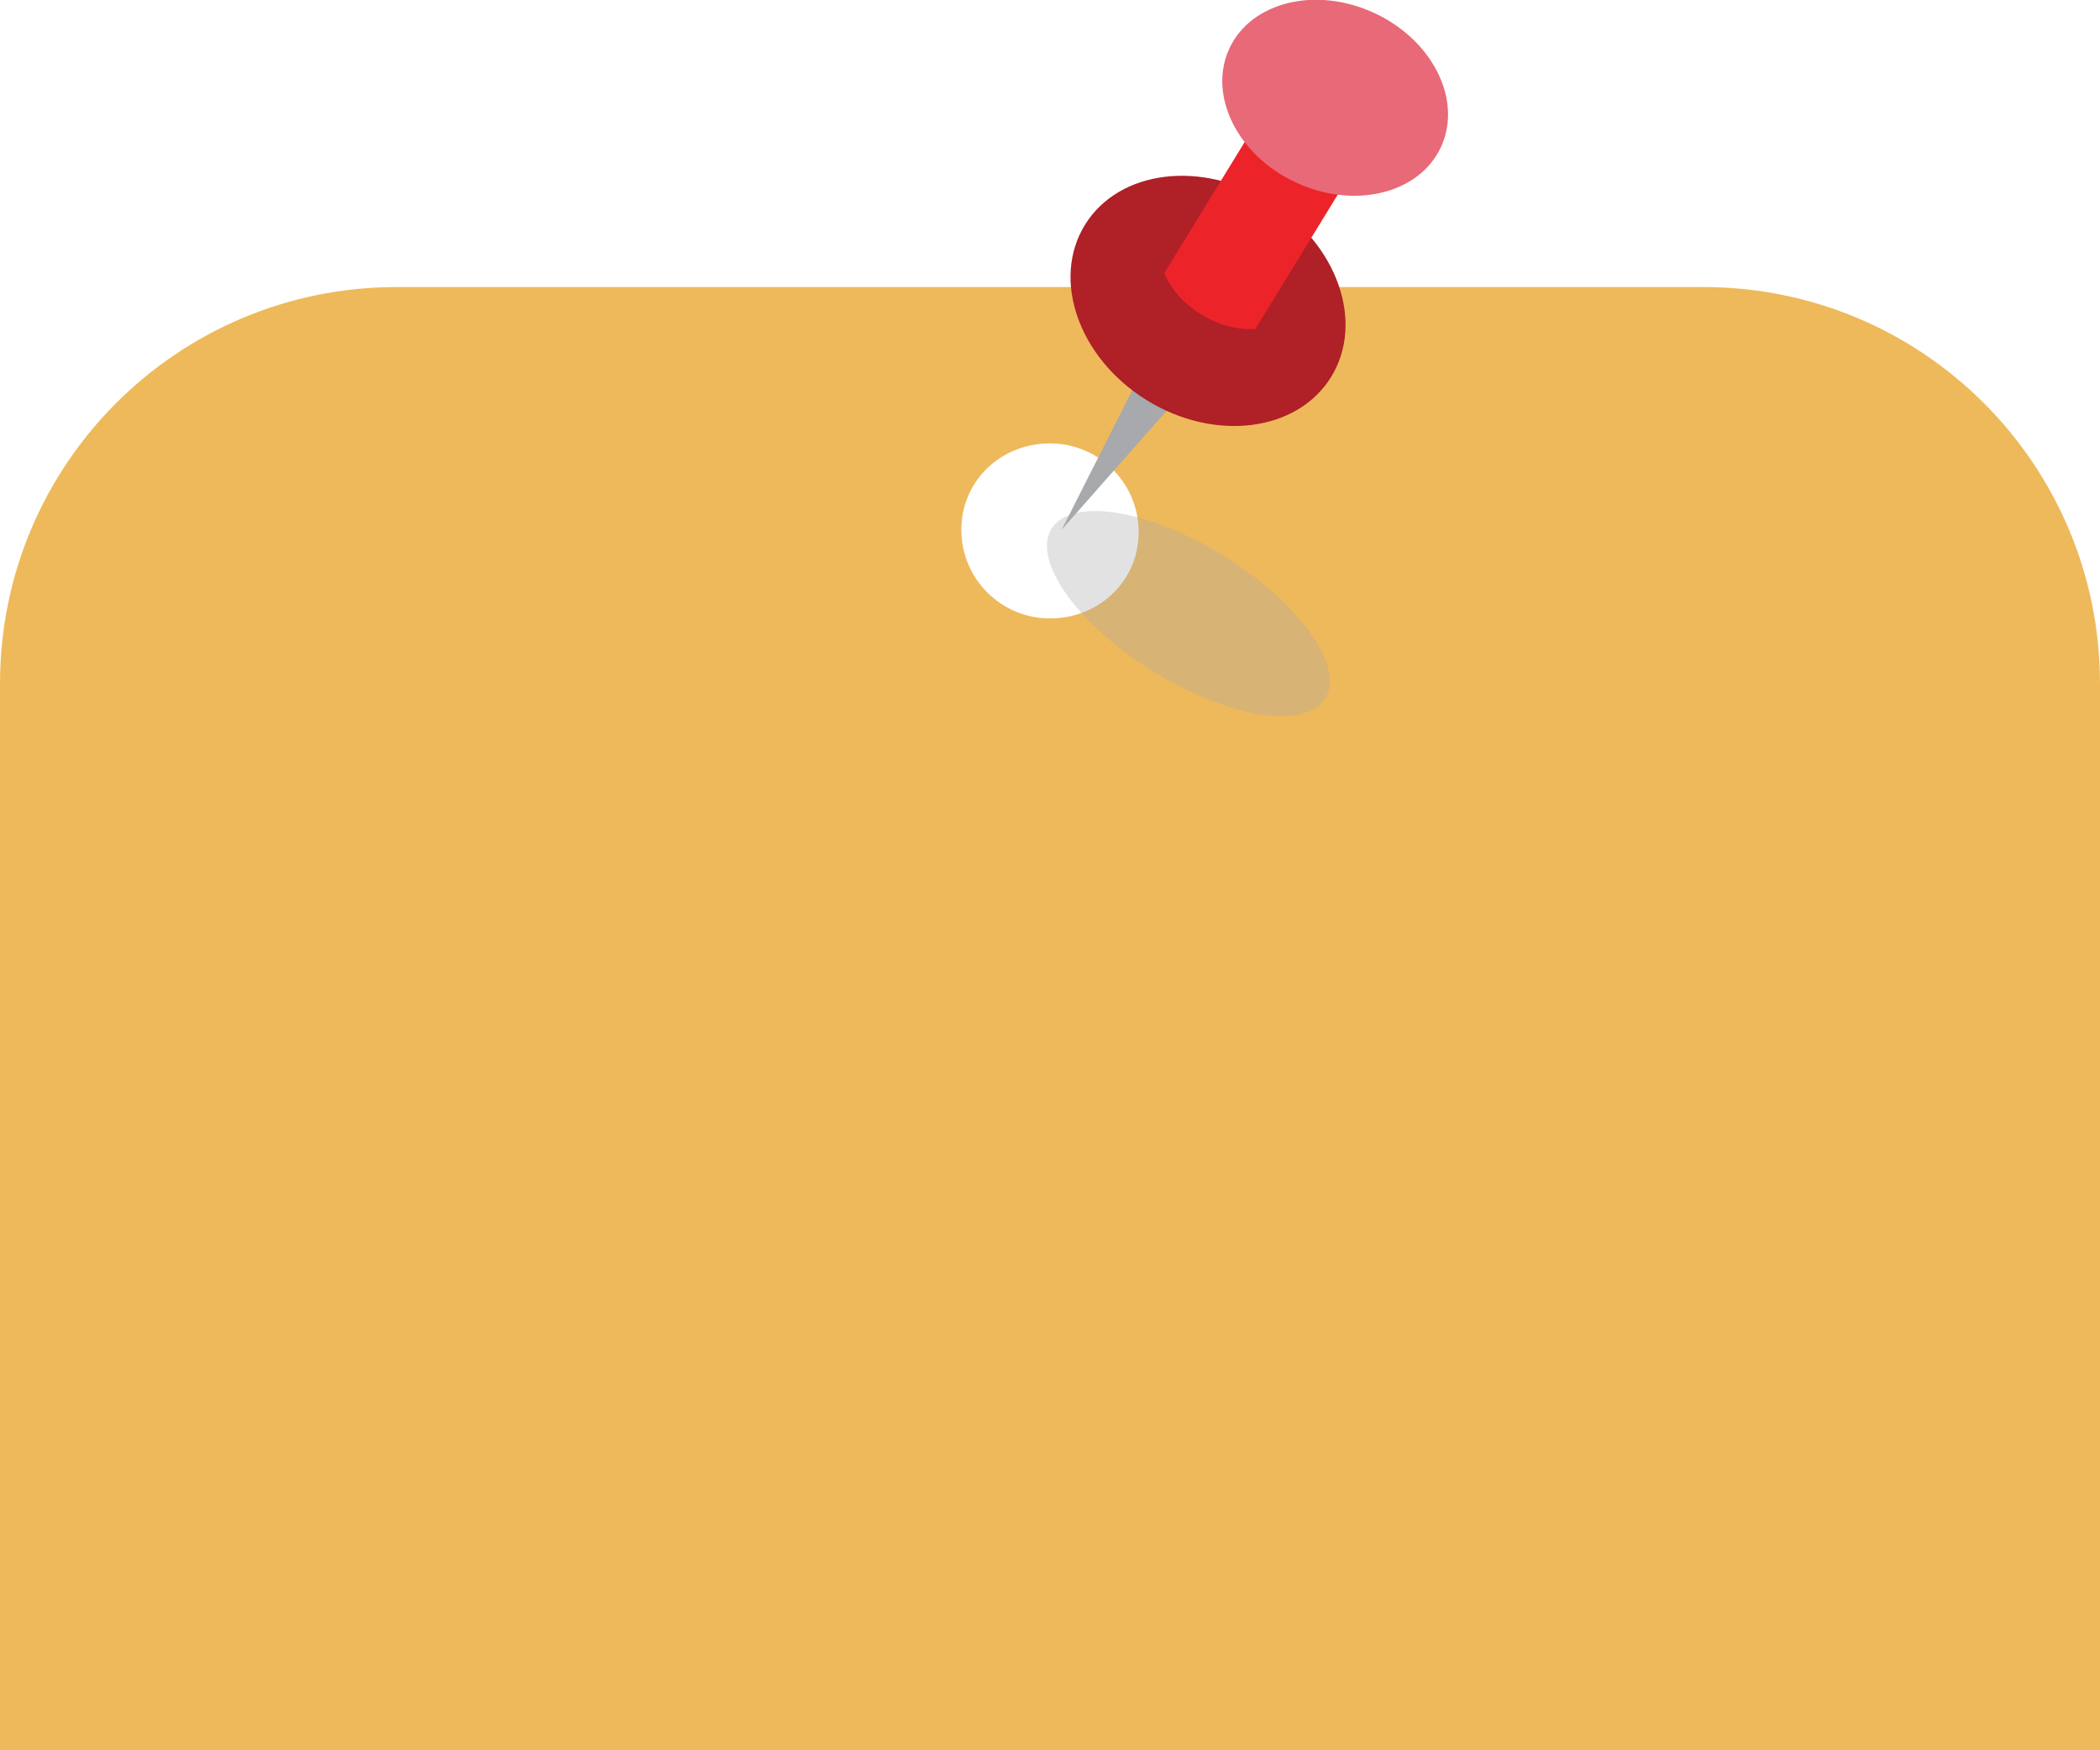 <?xml version="1.0" encoding="utf-8"?>
<!-- Generator: Adobe Illustrator 19.1.0, SVG Export Plug-In . SVG Version: 6.00 Build 0)  -->
<svg version="1.1" id="Layer_1" xmlns="http://www.w3.org/2000/svg" xmlns:xlink="http://www.w3.org/1999/xlink" x="0px" y="0px"
	 viewBox="0 0 90 75" style="enable-background:new 0 0 90 75;" xml:space="preserve">
<style type="text/css">
	.st0{clip-path:url(#SVGID_2_);fill:url(#SVGID_3_);}
	.st1{clip-path:url(#SVGID_2_);}
	.st2{clip-path:url(#SVGID_5_);}
	.st3{clip-path:url(#SVGID_2_);fill:url(#SVGID_8_);fill-opacity:0.95;}
	.st4{fill:none;stroke:#FFFFFF;stroke-width:1.5;stroke-linecap:round;stroke-miterlimit:10;}
	.st5{clip-path:url(#SVGID_2_);fill:#4D7582;}
	.st6{fill:#FFFFFF;}
	.st7{clip-path:url(#SVGID_10_);fill:#EF5B5B;}
	.st8{fill:none;stroke:#EE755B;stroke-width:1.942;stroke-miterlimit:10;}
	.st9{fill:#EE755B;stroke:#EE755B;stroke-width:1.546;stroke-miterlimit:10;}
	.st10{fill:#4D7582;}
	.st11{fill:none;stroke:#FFFFFF;stroke-width:1.472;stroke-miterlimit:10;}
	.st12{fill:none;stroke:#FFFFFF;stroke-width:1.637;stroke-miterlimit:10;}
	.st13{fill:none;stroke:#FFFFFF;stroke-width:1.74;stroke-miterlimit:10;}
	.st14{fill:url(#SVGID_11_);}
	.st15{clip-path:url(#SVGID_13_);fill:url(#SVGID_14_);}
	.st16{clip-path:url(#SVGID_13_);}
	.st17{clip-path:url(#SVGID_16_);}
	.st18{clip-path:url(#SVGID_13_);fill:url(#SVGID_19_);fill-opacity:0.95;}
	.st19{fill:url(#SVGID_20_);}
	.st20{fill:#C3D7DC;}
	.st21{fill:#9ACFDA;}
	.st22{fill:none;stroke:#EE755B;stroke-width:2;stroke-linecap:round;stroke-linejoin:round;}
	.st23{fill:#EE755B;}
	.st24{fill:none;stroke:#EE755B;stroke-width:2;stroke-linecap:round;stroke-linejoin:round;stroke-miterlimit:10;}
	
		.st25{clip-path:url(#SVGID_13_);fill:none;stroke:#0F2849;stroke-width:2;stroke-linecap:round;stroke-linejoin:round;stroke-miterlimit:10;}
	.st26{fill:none;stroke:#0F2849;stroke-width:2;stroke-linecap:round;stroke-linejoin:round;stroke-miterlimit:10;}
	.st27{clip-path:url(#SVGID_22_);fill:url(#SVGID_23_);}
	.st28{clip-path:url(#SVGID_22_);}
	.st29{clip-path:url(#SVGID_25_);}
	.st30{clip-path:url(#SVGID_22_);fill:url(#SVGID_28_);fill-opacity:0.95;}
	.st31{fill:url(#SVGID_29_);}
	.st32{fill:none;stroke:#037C99;stroke-width:2;stroke-linecap:round;stroke-linejoin:round;stroke-miterlimit:10;}
	
		.st33{clip-path:url(#SVGID_22_);fill:none;stroke:#0F2849;stroke-width:2;stroke-linecap:round;stroke-linejoin:round;stroke-miterlimit:10;}
	.st34{clip-path:url(#SVGID_31_);fill:url(#SVGID_32_);}
	.st35{clip-path:url(#SVGID_31_);}
	.st36{clip-path:url(#SVGID_34_);}
	.st37{clip-path:url(#SVGID_31_);fill:url(#SVGID_37_);fill-opacity:0.95;}
	.st38{fill:url(#SVGID_38_);}
	.st39{clip-path:url(#SVGID_31_);fill:#B0CEB2;}
	.st40{clip-path:url(#SVGID_31_);fill:#6BA097;}
	
		.st41{clip-path:url(#SVGID_31_);fill:none;stroke:#0F2849;stroke-width:2;stroke-linecap:round;stroke-linejoin:round;stroke-miterlimit:10;}
	.st42{fill:none;stroke:#4D7582;stroke-width:2;stroke-linecap:round;stroke-linejoin:round;stroke-miterlimit:10;}
	.st43{clip-path:url(#SVGID_40_);fill:url(#SVGID_41_);}
	.st44{clip-path:url(#SVGID_40_);}
	.st45{clip-path:url(#SVGID_43_);}
	.st46{clip-path:url(#SVGID_40_);fill:url(#SVGID_46_);fill-opacity:0.95;}
	.st47{fill:url(#SVGID_47_);}
	.st48{clip-path:url(#SVGID_40_);fill:#C3D7DC;}
	.st49{clip-path:url(#SVGID_40_);fill:#9ACFDA;}
	
		.st50{clip-path:url(#SVGID_40_);fill:none;stroke:#0F2849;stroke-width:2;stroke-linecap:round;stroke-linejoin:round;stroke-miterlimit:10;}
	.st51{fill:#EEB95B;}
	.st52{opacity:0.33;fill:#A7A9AC;}
	.st53{fill:#A7A9AC;}
	.st54{fill:#AF2027;}
	.st55{fill:#EC2429;}
	.st56{fill:#E86978;}
	.st57{clip-path:url(#SVGID_49_);fill:url(#SVGID_50_);}
	.st58{clip-path:url(#SVGID_49_);}
	.st59{clip-path:url(#SVGID_52_);}
	.st60{clip-path:url(#SVGID_49_);fill:url(#SVGID_55_);fill-opacity:0.95;}
	.st61{fill:url(#SVGID_56_);}
	
		.st62{clip-path:url(#SVGID_49_);fill:none;stroke:#0F2849;stroke-width:2;stroke-linecap:round;stroke-linejoin:round;stroke-miterlimit:10;}
	.st63{clip-path:url(#SVGID_58_);fill:url(#SVGID_59_);}
	.st64{clip-path:url(#SVGID_58_);}
	.st65{clip-path:url(#SVGID_61_);}
	.st66{clip-path:url(#SVGID_58_);fill:url(#SVGID_64_);fill-opacity:0.95;}
	.st67{fill:url(#SVGID_65_);}
	
		.st68{clip-path:url(#SVGID_58_);fill:none;stroke:#0F2849;stroke-width:2;stroke-linecap:round;stroke-linejoin:round;stroke-miterlimit:10;}
	.st69{clip-path:url(#SVGID_58_);fill:#9ACFDA;}
	.st70{clip-path:url(#SVGID_58_);fill:#00AED6;}
	.st71{clip-path:url(#SVGID_67_);fill:url(#SVGID_68_);}
	.st72{clip-path:url(#SVGID_67_);}
	.st73{clip-path:url(#SVGID_70_);}
	.st74{clip-path:url(#SVGID_67_);fill:url(#SVGID_73_);fill-opacity:0.95;}
	.st75{fill:url(#SVGID_74_);}
	
		.st76{clip-path:url(#SVGID_67_);fill:none;stroke:#0F2849;stroke-width:2;stroke-linecap:round;stroke-linejoin:round;stroke-miterlimit:10;}
	.st77{clip-path:url(#SVGID_76_);fill:url(#SVGID_77_);}
	.st78{clip-path:url(#SVGID_76_);}
	.st79{clip-path:url(#SVGID_79_);}
	.st80{clip-path:url(#SVGID_76_);fill:url(#SVGID_82_);fill-opacity:0.95;}
	.st81{fill:url(#SVGID_83_);}
	
		.st82{clip-path:url(#SVGID_76_);fill:none;stroke:#0F2849;stroke-width:2;stroke-linecap:round;stroke-linejoin:round;stroke-miterlimit:10;}
	.st83{fill:#EEDDC4;}
	.st84{fill:none;stroke:#1CA36D;stroke-width:2;stroke-linecap:round;stroke-linejoin:round;stroke-miterlimit:10;}
	.st85{clip-path:url(#SVGID_85_);fill:url(#SVGID_86_);}
	.st86{clip-path:url(#SVGID_85_);}
	.st87{clip-path:url(#SVGID_88_);}
	.st88{clip-path:url(#SVGID_85_);fill:url(#SVGID_91_);fill-opacity:0.95;}
	.st89{fill:url(#SVGID_92_);}
	
		.st90{clip-path:url(#SVGID_85_);fill:none;stroke:#0F2849;stroke-width:2;stroke-linecap:round;stroke-linejoin:round;stroke-miterlimit:10;}
	.st91{fill:#EDC7C3;}
	.st92{clip-path:url(#SVGID_94_);fill:url(#SVGID_95_);}
	.st93{clip-path:url(#SVGID_94_);}
	.st94{clip-path:url(#SVGID_97_);}
	.st95{clip-path:url(#SVGID_94_);fill:url(#SVGID_100_);fill-opacity:0.95;}
	.st96{fill:url(#SVGID_101_);}
	
		.st97{clip-path:url(#SVGID_94_);fill:none;stroke:#0F2849;stroke-width:2;stroke-linecap:round;stroke-linejoin:round;stroke-miterlimit:10;}
	.st98{fill:#B0CEB2;}
	.st99{fill:#6BA097;}
	.st100{clip-path:url(#SVGID_103_);fill:url(#SVGID_104_);}
	.st101{clip-path:url(#SVGID_103_);}
	.st102{clip-path:url(#SVGID_106_);}
	.st103{clip-path:url(#SVGID_103_);fill:url(#SVGID_109_);fill-opacity:0.95;}
	.st104{fill:url(#SVGID_110_);}
	
		.st105{clip-path:url(#SVGID_103_);fill:none;stroke:#0F2849;stroke-width:2;stroke-linecap:round;stroke-linejoin:round;stroke-miterlimit:10;}
	.st106{clip-path:url(#SVGID_112_);fill:url(#SVGID_113_);}
	.st107{clip-path:url(#SVGID_112_);}
	.st108{clip-path:url(#SVGID_115_);}
	.st109{clip-path:url(#SVGID_112_);fill:url(#SVGID_118_);fill-opacity:0.95;}
	.st110{fill:url(#SVGID_119_);}
	
		.st111{clip-path:url(#SVGID_112_);fill:none;stroke:#0F2849;stroke-width:2;stroke-linecap:round;stroke-linejoin:round;stroke-miterlimit:10;}
	.st112{opacity:0.8;fill:#E86978;}
	.st113{clip-path:url(#SVGID_121_);fill:url(#SVGID_122_);}
	.st114{clip-path:url(#SVGID_121_);}
	.st115{clip-path:url(#SVGID_124_);}
	.st116{clip-path:url(#SVGID_121_);fill:url(#SVGID_127_);fill-opacity:0.95;}
	.st117{fill:url(#SVGID_128_);}
	
		.st118{clip-path:url(#SVGID_121_);fill:none;stroke:#0F2849;stroke-width:2;stroke-linecap:round;stroke-linejoin:round;stroke-miterlimit:10;}
	.st119{clip-path:url(#SVGID_121_);fill:#9ACFDA;}
	.st120{clip-path:url(#SVGID_121_);fill:#00AED6;}
	.st121{clip-path:url(#SVGID_130_);fill:url(#SVGID_131_);}
	.st122{clip-path:url(#SVGID_130_);}
	.st123{clip-path:url(#SVGID_133_);}
	.st124{clip-path:url(#SVGID_130_);fill:url(#SVGID_136_);fill-opacity:0.95;}
	.st125{fill:url(#SVGID_137_);}
	.st126{clip-path:url(#SVGID_130_);fill:#C3D7DC;}
	.st127{clip-path:url(#SVGID_130_);fill:#9ACFDA;}
	
		.st128{clip-path:url(#SVGID_130_);fill:none;stroke:#0F2849;stroke-width:2;stroke-linecap:round;stroke-linejoin:round;stroke-miterlimit:10;}
	.st129{clip-path:url(#SVGID_139_);fill:url(#SVGID_140_);}
	.st130{clip-path:url(#SVGID_139_);}
	.st131{clip-path:url(#SVGID_142_);}
	.st132{clip-path:url(#SVGID_139_);fill:url(#SVGID_145_);fill-opacity:0.95;}
	.st133{fill:url(#SVGID_146_);}
	.st134{clip-path:url(#SVGID_139_);fill:#C3D7DC;}
	
		.st135{clip-path:url(#SVGID_139_);fill:none;stroke:#0F2849;stroke-width:2;stroke-linecap:round;stroke-linejoin:round;stroke-miterlimit:10;}
	.st136{clip-path:url(#SVGID_139_);fill:none;stroke:#89B8BF;stroke-linecap:round;stroke-linejoin:round;stroke-miterlimit:10;}
	.st137{fill:#70ADB6;}
	.st138{fill:none;stroke:#FFFFFF;stroke-width:2;stroke-linecap:round;stroke-linejoin:round;stroke-miterlimit:10;}
	.st139{clip-path:url(#SVGID_148_);fill:url(#SVGID_149_);}
	.st140{clip-path:url(#SVGID_148_);}
	.st141{clip-path:url(#SVGID_151_);}
	.st142{clip-path:url(#SVGID_148_);fill:url(#SVGID_154_);fill-opacity:0.95;}
	.st143{fill:url(#SVGID_155_);}
	.st144{clip-path:url(#SVGID_148_);fill:#EEDDC4;}
	
		.st145{clip-path:url(#SVGID_148_);fill:none;stroke:#0F2849;stroke-width:2;stroke-linecap:round;stroke-linejoin:round;stroke-miterlimit:10;}
	.st146{opacity:0.8;fill:#1CA36D;}
	.st147{clip-path:url(#SVGID_148_);fill:none;stroke:#EDC38E;stroke-linecap:round;stroke-linejoin:round;stroke-miterlimit:10;}
	.st148{clip-path:url(#SVGID_148_);fill:#EEB95B;}
	
		.st149{clip-path:url(#SVGID_148_);fill:none;stroke:#FFFFFF;stroke-width:2;stroke-linecap:round;stroke-linejoin:round;stroke-miterlimit:10;}
	.st150{clip-path:url(#SVGID_157_);fill:url(#SVGID_158_);}
	.st151{clip-path:url(#SVGID_157_);}
	.st152{clip-path:url(#SVGID_160_);}
	.st153{clip-path:url(#SVGID_157_);fill:url(#SVGID_163_);fill-opacity:0.95;}
	.st154{fill:url(#SVGID_164_);}
	.st155{clip-path:url(#SVGID_157_);fill:#B0CEB2;}
	
		.st156{clip-path:url(#SVGID_157_);fill:none;stroke:#0F2849;stroke-width:2;stroke-linecap:round;stroke-linejoin:round;stroke-miterlimit:10;}
	.st157{opacity:0.8;fill:#EE755B;}
	.st158{clip-path:url(#SVGID_157_);fill:none;stroke:#76ADA2;stroke-linecap:round;stroke-linejoin:round;stroke-miterlimit:10;}
	.st159{clip-path:url(#SVGID_157_);fill:#1CA36D;}
	
		.st160{clip-path:url(#SVGID_157_);fill:none;stroke:#FFFFFF;stroke-width:2;stroke-linecap:round;stroke-linejoin:round;stroke-miterlimit:10;}
	.st161{clip-path:url(#SVGID_166_);fill:url(#SVGID_167_);}
	.st162{clip-path:url(#SVGID_166_);}
	.st163{clip-path:url(#SVGID_169_);}
	.st164{clip-path:url(#SVGID_166_);fill:url(#SVGID_172_);fill-opacity:0.95;}
	.st165{fill:url(#SVGID_173_);}
	.st166{clip-path:url(#SVGID_166_);fill:#EDC7C3;}
	
		.st167{clip-path:url(#SVGID_166_);fill:none;stroke:#0F2849;stroke-width:2;stroke-linecap:round;stroke-linejoin:round;stroke-miterlimit:10;}
	.st168{opacity:0.8;fill:#00AED6;}
	.st169{clip-path:url(#SVGID_166_);fill:none;stroke:#EE978F;stroke-linecap:round;stroke-linejoin:round;stroke-miterlimit:10;}
	.st170{clip-path:url(#SVGID_166_);fill:#EF5B5B;}
	
		.st171{clip-path:url(#SVGID_166_);fill:none;stroke:#FFFFFF;stroke-width:2;stroke-linecap:round;stroke-linejoin:round;stroke-miterlimit:10;}
	.st172{clip-path:url(#SVGID_175_);fill:url(#SVGID_176_);}
	.st173{clip-path:url(#SVGID_175_);}
	.st174{clip-path:url(#SVGID_178_);}
	.st175{clip-path:url(#SVGID_175_);fill:url(#SVGID_181_);fill-opacity:0.95;}
	.st176{fill:url(#SVGID_182_);}
	.st177{clip-path:url(#SVGID_175_);fill:#EDC7C3;}
	
		.st178{clip-path:url(#SVGID_175_);fill:none;stroke:#0F2849;stroke-width:2;stroke-linecap:round;stroke-linejoin:round;stroke-miterlimit:10;}
	.st179{clip-path:url(#SVGID_175_);fill:none;stroke:#FFFFFF;stroke-linecap:round;stroke-linejoin:round;stroke-miterlimit:10;}
	.st180{opacity:0.4;fill:none;stroke:#1CA36D;stroke-width:17;stroke-linecap:round;stroke-linejoin:round;stroke-miterlimit:10;}
	
		.st181{clip-path:url(#SVGID_175_);fill:none;stroke:#1CA36D;stroke-width:4.958;stroke-linecap:round;stroke-linejoin:round;stroke-miterlimit:10;}
	.st182{clip-path:url(#SVGID_184_);fill:url(#SVGID_185_);}
	.st183{clip-path:url(#SVGID_184_);}
	.st184{clip-path:url(#SVGID_187_);}
	.st185{clip-path:url(#SVGID_184_);fill:url(#SVGID_190_);fill-opacity:0.95;}
	.st186{fill:url(#SVGID_191_);}
	.st187{clip-path:url(#SVGID_184_);fill:#EDC7C3;}
	
		.st188{clip-path:url(#SVGID_184_);fill:none;stroke:#0F2849;stroke-width:2;stroke-linecap:round;stroke-linejoin:round;stroke-miterlimit:10;}
	.st189{clip-path:url(#SVGID_184_);fill:none;stroke:#FFFFFF;stroke-linecap:round;stroke-linejoin:round;stroke-miterlimit:10;}
	.st190{opacity:0.4;fill:#EC2429;}
	.st191{clip-path:url(#SVGID_193_);fill:url(#SVGID_194_);}
	.st192{clip-path:url(#SVGID_193_);}
	.st193{clip-path:url(#SVGID_196_);}
	.st194{clip-path:url(#SVGID_193_);fill:url(#SVGID_199_);fill-opacity:0.95;}
	.st195{fill:url(#SVGID_200_);}
	.st196{clip-path:url(#SVGID_193_);fill:#B0CEB2;}
	
		.st197{clip-path:url(#SVGID_193_);fill:none;stroke:#0F2849;stroke-width:2;stroke-linecap:round;stroke-linejoin:round;stroke-miterlimit:10;}
	.st198{clip-path:url(#SVGID_193_);fill:none;stroke:#FFFFFF;stroke-linecap:round;stroke-linejoin:round;stroke-miterlimit:10;}
	
		.st199{clip-path:url(#SVGID_193_);fill:none;stroke:#1CA36D;stroke-width:4.958;stroke-linecap:round;stroke-linejoin:round;stroke-miterlimit:10;}
	.st200{clip-path:url(#SVGID_202_);fill:url(#SVGID_203_);}
	.st201{clip-path:url(#SVGID_202_);}
	.st202{clip-path:url(#SVGID_205_);}
	.st203{clip-path:url(#SVGID_202_);fill:url(#SVGID_208_);fill-opacity:0.95;}
	.st204{fill:url(#SVGID_209_);}
	.st205{clip-path:url(#SVGID_202_);fill:#B0CEB2;}
	
		.st206{clip-path:url(#SVGID_202_);fill:none;stroke:#0F2849;stroke-width:2;stroke-linecap:round;stroke-linejoin:round;stroke-miterlimit:10;}
	.st207{clip-path:url(#SVGID_202_);fill:none;stroke:#FFFFFF;stroke-linecap:round;stroke-linejoin:round;stroke-miterlimit:10;}
	.st208{clip-path:url(#SVGID_211_);fill:url(#SVGID_212_);}
	.st209{clip-path:url(#SVGID_211_);}
	.st210{clip-path:url(#SVGID_214_);}
	.st211{clip-path:url(#SVGID_211_);fill:url(#SVGID_217_);fill-opacity:0.95;}
	.st212{fill:url(#SVGID_218_);}
	.st213{clip-path:url(#SVGID_211_);fill:#C3D7DC;}
	
		.st214{clip-path:url(#SVGID_211_);fill:none;stroke:#0F2849;stroke-width:2;stroke-linecap:round;stroke-linejoin:round;stroke-miterlimit:10;}
	.st215{clip-path:url(#SVGID_211_);fill:none;stroke:#FFFFFF;stroke-linecap:round;stroke-linejoin:round;stroke-miterlimit:10;}
	
		.st216{clip-path:url(#SVGID_211_);fill:none;stroke:#1CA36D;stroke-width:4.958;stroke-linecap:round;stroke-linejoin:round;stroke-miterlimit:10;}
	.st217{clip-path:url(#SVGID_220_);fill:url(#SVGID_221_);}
	.st218{clip-path:url(#SVGID_220_);}
	.st219{clip-path:url(#SVGID_223_);}
	.st220{clip-path:url(#SVGID_220_);fill:url(#SVGID_226_);fill-opacity:0.95;}
	.st221{fill:url(#SVGID_227_);}
	.st222{clip-path:url(#SVGID_220_);fill:#C3D7DC;}
	
		.st223{clip-path:url(#SVGID_220_);fill:none;stroke:#0F2849;stroke-width:2;stroke-linecap:round;stroke-linejoin:round;stroke-miterlimit:10;}
	.st224{clip-path:url(#SVGID_220_);fill:none;stroke:#FFFFFF;stroke-linecap:round;stroke-linejoin:round;stroke-miterlimit:10;}
	.st225{clip-path:url(#SVGID_229_);fill:url(#SVGID_230_);}
	.st226{clip-path:url(#SVGID_229_);}
	.st227{clip-path:url(#SVGID_232_);}
	.st228{clip-path:url(#SVGID_229_);fill:url(#SVGID_235_);fill-opacity:0.95;}
	.st229{fill:url(#SVGID_236_);}
	.st230{clip-path:url(#SVGID_229_);fill:#EEDDC4;}
	
		.st231{clip-path:url(#SVGID_229_);fill:none;stroke:#0F2849;stroke-width:2;stroke-linecap:round;stroke-linejoin:round;stroke-miterlimit:10;}
	.st232{clip-path:url(#SVGID_229_);fill:none;stroke:#FFFFFF;stroke-linecap:round;stroke-linejoin:round;stroke-miterlimit:10;}
	
		.st233{clip-path:url(#SVGID_229_);fill:none;stroke:#1CA36D;stroke-width:4.958;stroke-linecap:round;stroke-linejoin:round;stroke-miterlimit:10;}
	.st234{clip-path:url(#SVGID_238_);fill:url(#SVGID_239_);}
	.st235{clip-path:url(#SVGID_238_);}
	.st236{clip-path:url(#SVGID_241_);}
	.st237{clip-path:url(#SVGID_238_);fill:url(#SVGID_244_);fill-opacity:0.95;}
	.st238{fill:url(#SVGID_245_);}
	.st239{clip-path:url(#SVGID_238_);fill:#EEDDC4;}
	
		.st240{clip-path:url(#SVGID_238_);fill:none;stroke:#0F2849;stroke-width:2;stroke-linecap:round;stroke-linejoin:round;stroke-miterlimit:10;}
	.st241{clip-path:url(#SVGID_238_);fill:none;stroke:#FFFFFF;stroke-linecap:round;stroke-linejoin:round;stroke-miterlimit:10;}
	.st242{clip-path:url(#SVGID_247_);fill:url(#SVGID_248_);}
	.st243{clip-path:url(#SVGID_247_);}
	.st244{clip-path:url(#SVGID_250_);}
	.st245{clip-path:url(#SVGID_247_);fill:url(#SVGID_253_);fill-opacity:0.95;}
	.st246{fill:url(#SVGID_254_);}
	.st247{clip-path:url(#SVGID_247_);fill:#C3D7DC;}
	
		.st248{clip-path:url(#SVGID_247_);fill:none;stroke:#0F2849;stroke-width:2;stroke-linecap:round;stroke-linejoin:round;stroke-miterlimit:10;}
	.st249{fill:none;stroke:#89B8BF;stroke-linecap:round;stroke-linejoin:round;stroke-miterlimit:10;}
	.st250{clip-path:url(#SVGID_256_);fill:url(#SVGID_257_);}
	.st251{clip-path:url(#SVGID_256_);}
	.st252{clip-path:url(#SVGID_259_);fill:url(#SVGID_260_);}
	.st253{clip-path:url(#SVGID_259_);}
	.st254{fill:none;stroke:#EEB95B;stroke-width:1.442;stroke-linecap:round;stroke-linejoin:round;stroke-miterlimit:10;}
	.st255{clip-path:url(#SVGID_262_);}
	.st256{clip-path:url(#SVGID_256_);fill:url(#SVGID_265_);fill-opacity:0.95;}
	.st257{fill:url(#SVGID_266_);}
	
		.st258{clip-path:url(#SVGID_256_);fill:none;stroke:#0F2849;stroke-width:2;stroke-linecap:round;stroke-linejoin:round;stroke-miterlimit:10;}
	.st259{clip-path:url(#SVGID_268_);fill:url(#SVGID_269_);}
	.st260{clip-path:url(#SVGID_268_);}
	.st261{clip-path:url(#SVGID_271_);fill:url(#SVGID_272_);}
	.st262{clip-path:url(#SVGID_271_);}
	
		.st263{clip-path:url(#SVGID_271_);fill:none;stroke:#EEB95B;stroke-width:1.442;stroke-linecap:round;stroke-linejoin:round;stroke-miterlimit:10;}
	
		.st264{clip-path:url(#SVGID_271_);fill:none;stroke:#1CA36D;stroke-width:2.604;stroke-linecap:round;stroke-linejoin:round;stroke-miterlimit:10;}
	.st265{clip-path:url(#SVGID_271_);fill:#EC2429;stroke:#EC2429;stroke-linecap:round;stroke-linejoin:round;stroke-miterlimit:10;}
	.st266{clip-path:url(#SVGID_274_);}
	.st267{clip-path:url(#SVGID_268_);fill:url(#SVGID_277_);fill-opacity:0.95;}
	.st268{fill:url(#SVGID_278_);}
	
		.st269{clip-path:url(#SVGID_268_);fill:none;stroke:#0F2849;stroke-width:2;stroke-linecap:round;stroke-linejoin:round;stroke-miterlimit:10;}
	.st270{clip-path:url(#SVGID_280_);fill:url(#SVGID_281_);}
	.st271{clip-path:url(#SVGID_280_);}
	.st272{clip-path:url(#SVGID_283_);fill:url(#SVGID_284_);}
	.st273{clip-path:url(#SVGID_283_);}
	
		.st274{clip-path:url(#SVGID_283_);fill:none;stroke:#EEB95B;stroke-width:1.442;stroke-linecap:round;stroke-linejoin:round;stroke-miterlimit:10;}
	.st275{opacity:0.82;fill:#EF5B5B;}
	.st276{opacity:0.82;fill:#1CA36D;}
	.st277{clip-path:url(#SVGID_286_);}
	.st278{clip-path:url(#SVGID_280_);fill:url(#SVGID_289_);fill-opacity:0.95;}
	.st279{fill:url(#SVGID_290_);}
	
		.st280{clip-path:url(#SVGID_280_);fill:none;stroke:#0F2849;stroke-width:2;stroke-linecap:round;stroke-linejoin:round;stroke-miterlimit:10;}
	.st281{clip-path:url(#SVGID_292_);fill:url(#SVGID_293_);}
	.st282{clip-path:url(#SVGID_292_);}
	.st283{clip-path:url(#SVGID_295_);fill:url(#SVGID_296_);}
	.st284{clip-path:url(#SVGID_295_);}
	.st285{clip-path:url(#SVGID_298_);}
	.st286{clip-path:url(#SVGID_292_);fill:url(#SVGID_301_);fill-opacity:0.95;}
	.st287{fill:url(#SVGID_302_);}
	
		.st288{clip-path:url(#SVGID_292_);fill:none;stroke:#0F2849;stroke-width:2;stroke-linecap:round;stroke-linejoin:round;stroke-miterlimit:10;}
	.st289{clip-path:url(#SVGID_304_);fill:url(#SVGID_305_);}
	.st290{clip-path:url(#SVGID_304_);}
	.st291{clip-path:url(#SVGID_307_);}
	.st292{fill:url(#SVGID_308_);}
	.st293{fill:#EC2429;stroke:#EC2429;stroke-linecap:round;stroke-linejoin:round;stroke-miterlimit:10;}
	.st294{fill:none;stroke:#1CA36D;stroke-width:2.604;stroke-linecap:round;stroke-linejoin:round;stroke-miterlimit:10;}
	.st295{clip-path:url(#SVGID_310_);}
	.st296{clip-path:url(#SVGID_304_);fill:url(#SVGID_313_);fill-opacity:0.95;}
	.st297{fill:url(#SVGID_314_);}
	
		.st298{clip-path:url(#SVGID_304_);fill:none;stroke:#0F2849;stroke-width:2;stroke-linecap:round;stroke-linejoin:round;stroke-miterlimit:10;}
	.st299{clip-path:url(#SVGID_316_);fill:url(#SVGID_317_);}
	.st300{clip-path:url(#SVGID_316_);}
	.st301{clip-path:url(#SVGID_319_);}
	.st302{clip-path:url(#SVGID_316_);fill:url(#SVGID_322_);fill-opacity:0.95;}
	
		.st303{clip-path:url(#SVGID_316_);fill:none;stroke:#0F2849;stroke-width:2;stroke-linecap:round;stroke-linejoin:round;stroke-miterlimit:10;}
	.st304{fill:url(#SVGID_323_);}
	.st305{fill:#EFBE78;}
	.st306{fill:#EF5B5B;}
	.st307{opacity:0.8;fill:#EF5B5B;}
	.st308{clip-path:url(#SVGID_325_);fill:url(#SVGID_326_);}
	.st309{clip-path:url(#SVGID_325_);}
	.st310{clip-path:url(#SVGID_328_);}
	.st311{clip-path:url(#SVGID_325_);fill:url(#SVGID_331_);fill-opacity:0.95;}
	
		.st312{clip-path:url(#SVGID_325_);fill:none;stroke:#0F2849;stroke-width:2;stroke-linecap:round;stroke-linejoin:round;stroke-miterlimit:10;}
	.st313{fill:url(#SVGID_332_);}
	.st314{clip-path:url(#SVGID_334_);fill:url(#SVGID_335_);}
	.st315{clip-path:url(#SVGID_334_);}
	.st316{clip-path:url(#SVGID_337_);}
	.st317{clip-path:url(#SVGID_334_);fill:url(#SVGID_340_);fill-opacity:0.95;}
	
		.st318{clip-path:url(#SVGID_334_);fill:none;stroke:#0F2849;stroke-width:2;stroke-linecap:round;stroke-linejoin:round;stroke-miterlimit:10;}
	.st319{fill:url(#SVGID_341_);}
	.st320{clip-path:url(#SVGID_343_);fill:url(#SVGID_344_);}
	.st321{clip-path:url(#SVGID_343_);}
	.st322{clip-path:url(#SVGID_346_);}
	.st323{clip-path:url(#SVGID_343_);fill:url(#SVGID_349_);fill-opacity:0.95;}
	.st324{fill:url(#SVGID_350_);}
	.st325{clip-path:url(#SVGID_343_);fill:#C3D7DC;}
	.st326{fill:none;stroke:#FFFFFF;stroke-linecap:round;stroke-linejoin:round;stroke-miterlimit:10;}
	
		.st327{clip-path:url(#SVGID_343_);fill:none;stroke:#1CA36D;stroke-width:4.958;stroke-linecap:round;stroke-linejoin:round;stroke-miterlimit:10;}
	.st328{clip-path:url(#SVGID_352_);fill:url(#SVGID_353_);}
	.st329{clip-path:url(#SVGID_352_);}
	.st330{clip-path:url(#SVGID_355_);}
	.st331{clip-path:url(#SVGID_352_);fill:url(#SVGID_358_);fill-opacity:0.95;}
	.st332{fill:url(#SVGID_359_);}
	.st333{clip-path:url(#SVGID_352_);fill:#B0CEB2;}
	
		.st334{clip-path:url(#SVGID_352_);fill:none;stroke:#0F2849;stroke-width:2;stroke-linecap:round;stroke-linejoin:round;stroke-miterlimit:10;}
	.st335{fill:#1CA36D;}
	.st336{fill:none;stroke:#76ADA2;stroke-linecap:round;stroke-linejoin:round;stroke-miterlimit:10;}
	.st337{clip-path:url(#SVGID_361_);fill:url(#SVGID_362_);}
	.st338{clip-path:url(#SVGID_361_);}
	.st339{clip-path:url(#SVGID_364_);}
	.st340{clip-path:url(#SVGID_361_);fill:url(#SVGID_367_);fill-opacity:0.95;}
	.st341{fill:url(#SVGID_368_);}
	.st342{clip-path:url(#SVGID_361_);fill:#B0CEB2;}
	
		.st343{clip-path:url(#SVGID_361_);fill:none;stroke:#0F2849;stroke-width:2;stroke-linecap:round;stroke-linejoin:round;stroke-miterlimit:10;}
	
		.st344{clip-path:url(#SVGID_361_);fill:none;stroke:#1CA36D;stroke-width:4.958;stroke-linecap:round;stroke-linejoin:round;stroke-miterlimit:10;}
	.st345{clip-path:url(#SVGID_370_);fill:url(#SVGID_371_);}
	.st346{clip-path:url(#SVGID_370_);}
	.st347{clip-path:url(#SVGID_373_);}
	.st348{clip-path:url(#SVGID_370_);fill:url(#SVGID_376_);fill-opacity:0.95;}
	.st349{fill:url(#SVGID_377_);}
	.st350{clip-path:url(#SVGID_370_);fill:#EEDDC4;}
	
		.st351{clip-path:url(#SVGID_370_);fill:none;stroke:#0F2849;stroke-width:2;stroke-linecap:round;stroke-linejoin:round;stroke-miterlimit:10;}
	.st352{fill:none;stroke:#EDC38E;stroke-linecap:round;stroke-linejoin:round;stroke-miterlimit:10;}
	.st353{clip-path:url(#SVGID_379_);fill:url(#SVGID_380_);}
	.st354{clip-path:url(#SVGID_379_);}
	.st355{clip-path:url(#SVGID_382_);}
	.st356{clip-path:url(#SVGID_379_);fill:url(#SVGID_385_);fill-opacity:0.95;}
	.st357{fill:url(#SVGID_386_);}
	.st358{clip-path:url(#SVGID_379_);fill:#EDC7C3;}
	
		.st359{clip-path:url(#SVGID_379_);fill:none;stroke:#0F2849;stroke-width:2;stroke-linecap:round;stroke-linejoin:round;stroke-miterlimit:10;}
	.st360{fill:none;stroke:#EE978F;stroke-linecap:round;stroke-linejoin:round;stroke-miterlimit:10;}
	.st361{clip-path:url(#SVGID_388_);fill:url(#SVGID_389_);}
	.st362{clip-path:url(#SVGID_388_);}
	.st363{clip-path:url(#SVGID_391_);}
	.st364{clip-path:url(#SVGID_388_);fill:url(#SVGID_394_);fill-opacity:0.95;}
	.st365{fill:url(#SVGID_395_);}
	.st366{clip-path:url(#SVGID_388_);fill:#C3D7DC;}
	.st367{clip-path:url(#SVGID_397_);fill:url(#SVGID_398_);}
	.st368{clip-path:url(#SVGID_397_);}
	.st369{clip-path:url(#SVGID_400_);}
	.st370{clip-path:url(#SVGID_397_);fill:url(#SVGID_403_);fill-opacity:0.95;}
	.st371{fill:url(#SVGID_404_);}
	.st372{clip-path:url(#SVGID_397_);fill:#EDC7C3;}
	
		.st373{clip-path:url(#SVGID_397_);fill:none;stroke:#0F2849;stroke-width:2;stroke-linecap:round;stroke-linejoin:round;stroke-miterlimit:10;}
	.st374{clip-path:url(#SVGID_406_);fill:url(#SVGID_407_);}
	.st375{clip-path:url(#SVGID_406_);}
	.st376{clip-path:url(#SVGID_409_);}
	.st377{clip-path:url(#SVGID_406_);fill:url(#SVGID_412_);fill-opacity:0.95;}
	.st378{fill:url(#SVGID_413_);}
	.st379{clip-path:url(#SVGID_406_);fill:#B0CEB2;}
	.st380{clip-path:url(#SVGID_406_);fill:#6BA097;}
	
		.st381{clip-path:url(#SVGID_406_);fill:none;stroke:#0F2849;stroke-width:2;stroke-linecap:round;stroke-linejoin:round;stroke-miterlimit:10;}
	.st382{clip-path:url(#SVGID_415_);fill:url(#SVGID_416_);}
	.st383{clip-path:url(#SVGID_415_);}
	.st384{clip-path:url(#SVGID_418_);}
	.st385{clip-path:url(#SVGID_415_);fill:url(#SVGID_421_);fill-opacity:0.95;}
	.st386{fill:url(#SVGID_422_);}
	.st387{clip-path:url(#SVGID_415_);fill:#EDC7C3;}
	.st388{clip-path:url(#SVGID_415_);fill:#EE755B;}
	
		.st389{clip-path:url(#SVGID_415_);fill:none;stroke:#0F2849;stroke-width:2;stroke-linecap:round;stroke-linejoin:round;stroke-miterlimit:10;}
	.st390{clip-path:url(#SVGID_424_);fill:url(#SVGID_425_);}
	.st391{clip-path:url(#SVGID_424_);}
	.st392{clip-path:url(#SVGID_427_);}
	.st393{clip-path:url(#SVGID_424_);fill:url(#SVGID_430_);fill-opacity:0.95;}
	.st394{fill:url(#SVGID_431_);}
	.st395{clip-path:url(#SVGID_424_);fill:#EEDDC4;}
	.st396{clip-path:url(#SVGID_424_);fill:#EFBE78;}
	
		.st397{clip-path:url(#SVGID_424_);fill:none;stroke:#0F2849;stroke-width:2;stroke-linecap:round;stroke-linejoin:round;stroke-miterlimit:10;}
	.st398{clip-path:url(#SVGID_433_);fill:url(#SVGID_434_);}
	.st399{clip-path:url(#SVGID_433_);}
	.st400{clip-path:url(#SVGID_436_);}
	.st401{clip-path:url(#SVGID_433_);fill:url(#SVGID_439_);fill-opacity:0.95;}
	.st402{fill:url(#SVGID_440_);}
	
		.st403{clip-path:url(#SVGID_433_);fill:none;stroke:#0F2849;stroke-width:2;stroke-linecap:round;stroke-linejoin:round;stroke-miterlimit:10;}
	.st404{fill:none;stroke:#0F2849;stroke-width:2;stroke-linecap:round;stroke-linejoin:round;}
	.st405{fill:#0F2849;}
	.st406{clip-path:url(#SVGID_442_);fill:url(#SVGID_443_);}
	.st407{clip-path:url(#SVGID_442_);}
	.st408{clip-path:url(#SVGID_445_);}
	.st409{clip-path:url(#SVGID_442_);fill:url(#SVGID_448_);fill-opacity:0.95;}
	.st410{fill:url(#SVGID_449_);}
	
		.st411{clip-path:url(#SVGID_442_);fill:none;stroke:#0F2849;stroke-width:2;stroke-linecap:round;stroke-linejoin:round;stroke-miterlimit:10;}
	.st412{clip-path:url(#SVGID_451_);fill:url(#SVGID_452_);}
	.st413{clip-path:url(#SVGID_451_);}
	.st414{clip-path:url(#SVGID_454_);}
	.st415{clip-path:url(#SVGID_451_);fill:url(#SVGID_457_);fill-opacity:0.95;}
	.st416{clip-path:url(#SVGID_451_);fill:#4D7582;}
	.st417{clip-path:url(#SVGID_459_);fill:#EF5B5B;}
	.st418{fill:url(#SVGID_460_);}
	.st419{clip-path:url(#SVGID_462_);fill:url(#SVGID_463_);}
	.st420{clip-path:url(#SVGID_462_);}
	.st421{clip-path:url(#SVGID_465_);}
	.st422{clip-path:url(#SVGID_462_);fill:url(#SVGID_468_);fill-opacity:0.95;}
	.st423{clip-path:url(#SVGID_462_);fill:none;}
	.st424{clip-path:url(#SVGID_462_);fill:url(#SVGID_469_);}
	.st425{fill:#EE755B;stroke:#EE755B;stroke-width:1.695;stroke-miterlimit:10;}
	.st426{fill:none;stroke:#4D7582;stroke-width:1.695;stroke-miterlimit:10;}
	.st427{fill:none;stroke:#FFFFFF;stroke-width:1.695;stroke-miterlimit:10;}
	.st428{clip-path:url(#SVGID_471_);fill:#FFFFFF;}
	.st429{clip-path:url(#SVGID_471_);fill:#4D7582;stroke:#4D7582;stroke-width:0.893;stroke-miterlimit:10;}
	.st430{fill:#FFFFFF;stroke:#FFFFFF;stroke-width:1.677;stroke-miterlimit:10;}
	.st431{fill:none;stroke:#4D7582;stroke-width:1.692;stroke-miterlimit:10;}
	.st432{fill:none;stroke:#FFFFFF;stroke-width:1.692;stroke-miterlimit:10;}
	.st433{clip-path:url(#SVGID_473_);fill:url(#SVGID_474_);}
	.st434{clip-path:url(#SVGID_473_);}
	.st435{clip-path:url(#SVGID_476_);}
	.st436{clip-path:url(#SVGID_473_);fill:url(#SVGID_479_);fill-opacity:0.95;}
	.st437{clip-path:url(#SVGID_473_);fill:none;}
	.st438{clip-path:url(#SVGID_473_);fill:url(#SVGID_480_);}
	.st439{clip-path:url(#SVGID_482_);fill:#FFFFFF;}
	.st440{clip-path:url(#SVGID_482_);fill:#4D7582;stroke:#4D7582;stroke-width:0.893;stroke-miterlimit:10;}
	.st441{clip-path:url(#SVGID_484_);fill:url(#SVGID_485_);}
	.st442{clip-path:url(#SVGID_484_);}
	.st443{clip-path:url(#SVGID_487_);}
	.st444{clip-path:url(#SVGID_484_);fill:url(#SVGID_490_);fill-opacity:0.95;}
	.st445{clip-path:url(#SVGID_484_);fill:none;}
	.st446{clip-path:url(#SVGID_484_);fill:#4D7582;}
	.st447{clip-path:url(#SVGID_484_);fill:#FFFFFF;}
	.st448{clip-path:url(#SVGID_492_);fill:#EF5B5B;}
	.st449{clip-path:url(#SVGID_494_);}
	.st450{fill:#BECCAA;}
	.st451{fill:#A2B08B;}
	.st452{clip-path:url(#XMLID_2_);fill:#DBDED7;}
	.st453{fill:#80896F;}
	.st454{fill:#AAB692;}
	.st455{fill:#415829;}
	.st456{clip-path:url(#XMLID_3_);fill:#3B4923;}
	.st457{fill:#4B6B33;}
	.st458{fill:#678E3D;}
	.st459{fill:#527938;}
	.st460{fill:#537435;}
	.st461{clip-path:url(#SVGID_496_);fill:#EF5B5B;}
	.st462{clip-path:url(#SVGID_496_);fill:#EE978F;}
	.st463{clip-path:url(#SVGID_496_);fill:#AF2027;}
	.st464{clip-path:url(#SVGID_496_);fill:#A7A9AC;}
	.st465{clip-path:url(#SVGID_496_);}
	.st466{clip-path:url(#SVGID_498_);fill:#E6E7E8;}
	.st467{clip-path:url(#SVGID_496_);fill:none;stroke:#AF2027;stroke-width:1.276;stroke-miterlimit:10;}
	.st468{fill:#E6E7E8;}
	.st469{fill:#DD4747;}
	.st470{opacity:0.8;fill:#EEB95B;}
	.st471{opacity:0.8;fill:#63774E;}
	.st472{clip-path:url(#SVGID_484_);fill:url(#SVGID_499_);}
	.st473{clip-path:url(#SVGID_501_);fill:url(#SVGID_502_);}
	.st474{clip-path:url(#SVGID_501_);}
	.st475{clip-path:url(#SVGID_504_);}
	.st476{clip-path:url(#SVGID_501_);fill:url(#SVGID_507_);fill-opacity:0.95;}
	.st477{clip-path:url(#SVGID_501_);fill:none;}
	.st478{clip-path:url(#SVGID_501_);fill:url(#SVGID_508_);}
	.st479{clip-path:url(#SVGID_501_);fill:#FFFFFF;}
	.st480{fill:#EEB95B;stroke:#EEB95B;stroke-width:1.714;stroke-miterlimit:10;}
	.st481{fill:#4E7582;}
	.st482{fill:none;stroke:#4E7582;stroke-width:1.714;stroke-miterlimit:10;}
	.st483{fill:none;stroke:#FFFFFF;stroke-width:1.714;stroke-miterlimit:10;}
	.st484{fill:none;stroke:#4E7582;stroke-width:4.891;stroke-linejoin:round;stroke-miterlimit:10;}
	.st485{fill:none;stroke:#FFFFFF;stroke-width:1.479;stroke-miterlimit:10;}
	.st486{fill:none;stroke:#FFFFFF;stroke-width:1.496;stroke-miterlimit:10;}
	.st487{fill:none;stroke:#FFFFFF;stroke-width:1.502;stroke-miterlimit:10;}
	.st488{fill:none;stroke:#4E7582;stroke-width:5.883;stroke-miterlimit:10;}
	.st489{fill:none;stroke:#4E7582;stroke-width:1.719;stroke-linecap:round;stroke-linejoin:round;stroke-miterlimit:10;}
	.st490{fill:#4E7582;stroke:#4E7582;stroke-width:0.859;stroke-linejoin:round;stroke-miterlimit:10;}
	.st491{fill:none;stroke:#4E7582;stroke-width:2.614;stroke-miterlimit:10;}
	.st492{clip-path:url(#SVGID_512_);fill:#FFFFFF;}
	.st493{clip-path:url(#SVGID_512_);fill:#4E7582;}
	.st494{clip-path:url(#SVGID_516_);fill:#FFFFFF;}
	.st495{clip-path:url(#SVGID_516_);}
	.st496{clip-path:url(#SVGID_516_);fill:url(#SVGID_519_);fill-opacity:0.93;}
	.st497{clip-path:url(#SVGID_516_);fill:url(#SVGID_520_);}
	.st498{clip-path:url(#SVGID_516_);fill:url(#SVGID_521_);}
	.st499{fill:none;stroke:#4E7582;stroke-width:1.5;stroke-linecap:round;stroke-miterlimit:10;}
	.st500{fill:none;stroke:#EF5B5B;stroke-width:5;stroke-miterlimit:10;}
	.st501{fill:none;stroke:#EF5B5B;stroke-width:5;stroke-miterlimit:10;stroke-dasharray:8.281,2.07;}
	.st502{fill:none;stroke:#EF5B5B;stroke-width:5;stroke-miterlimit:10;stroke-dasharray:8.442,2.111;}
	.st503{clip-path:url(#SVGID_516_);fill:url(#SVGID_522_);}
	.st504{clip-path:url(#SVGID_524_);fill:#FFFFFF;}
	.st505{clip-path:url(#SVGID_524_);}
	.st506{clip-path:url(#SVGID_526_);fill:url(#SVGID_527_);}
	.st507{clip-path:url(#SVGID_529_);}
	.st508{clip-path:url(#SVGID_524_);fill:url(#SVGID_532_);fill-opacity:0.95;}
	.st509{clip-path:url(#SVGID_524_);fill:url(#SVGID_533_);}
	.st510{clip-path:url(#SVGID_524_);fill:url(#SVGID_534_);}
	.st511{clip-path:url(#SVGID_524_);fill:none;}
	.st512{fill:none;stroke:#EEB95B;stroke-width:2.286;stroke-miterlimit:10;}
	.st513{fill:none;stroke:#EEB95B;stroke-width:1.714;stroke-miterlimit:10;}
	.st514{fill:none;stroke:#EE978F;stroke-width:2.286;stroke-miterlimit:10;}
	.st515{fill:none;stroke:#EE978F;stroke-width:1.714;stroke-miterlimit:10;}
	.st516{fill:none;stroke:#EF5B5B;stroke-width:2.286;stroke-miterlimit:10;}
	.st517{fill:none;stroke:#EF5B5B;stroke-width:1.714;stroke-miterlimit:10;}
	.st518{fill:none;stroke:#EE755B;stroke-width:2.286;stroke-miterlimit:10;}
	.st519{fill:none;stroke:#EE755B;stroke-width:1.714;stroke-miterlimit:10;}
	.st520{clip-path:url(#SVGID_536_);fill:#FFFFFF;}
	.st521{clip-path:url(#SVGID_536_);}
	.st522{clip-path:url(#SVGID_538_);fill:url(#SVGID_539_);}
	.st523{clip-path:url(#SVGID_536_);fill:url(#SVGID_542_);fill-opacity:0.95;}
	.st524{clip-path:url(#SVGID_536_);fill:url(#SVGID_543_);}
	.st525{clip-path:url(#SVGID_536_);fill:url(#SVGID_544_);}
	.st526{clip-path:url(#SVGID_536_);fill:none;}
	.st527{fill:none;stroke:#B0CEB2;stroke-width:2.286;stroke-miterlimit:10;}
	.st528{fill:none;stroke:#B0CEB2;stroke-width:1.714;stroke-miterlimit:10;}
	.st529{fill:none;stroke:#6BA097;stroke-width:2.286;stroke-miterlimit:10;}
	.st530{fill:none;stroke:#6BA097;stroke-width:1.714;stroke-miterlimit:10;}
	.st531{fill:none;stroke:#4D5D82;stroke-width:2.286;stroke-miterlimit:10;}
	.st532{fill:none;stroke:#4D5D82;stroke-width:1.714;stroke-miterlimit:10;}
	.st533{fill:none;stroke:#4E7582;stroke-width:2.286;stroke-miterlimit:10;}
	.st534{fill:none;stroke:#4E7582;stroke-width:1.714;stroke-miterlimit:10;}
	.st535{clip-path:url(#SVGID_546_);fill:#FFFFFF;}
	.st536{clip-path:url(#SVGID_546_);fill:url(#SVGID_547_);}
	.st537{clip-path:url(#SVGID_546_);fill:url(#SVGID_548_);}
	.st538{clip-path:url(#SVGID_546_);}
	.st539{clip-path:url(#SVGID_546_);fill:url(#SVGID_549_);}
	.st540{opacity:0.49;fill:#121C1D;}
	.st541{clip-path:url(#SVGID_546_);fill:url(#SVGID_550_);}
	.st542{fill:none;stroke:#4E7582;stroke-width:2.082;stroke-miterlimit:10;}
	.st543{fill:none;stroke:#4E7582;stroke-width:2.082;stroke-miterlimit:10;stroke-dasharray:3.446,0.862;}
	.st544{fill:none;stroke:#4E7582;stroke-width:2.082;stroke-miterlimit:10;stroke-dasharray:3.513,0.878;}
	.st545{fill:none;stroke:#4E7582;stroke-width:1.665;stroke-linejoin:round;stroke-miterlimit:10;}
	.st546{fill:none;stroke:#4E7582;stroke-width:1.902;stroke-linejoin:round;stroke-miterlimit:10;}
	.st547{fill:#4E7582;stroke:#4E7582;stroke-width:1.665;stroke-linejoin:round;stroke-miterlimit:10;}
	.st548{fill:none;stroke:#4E7582;stroke-width:2;stroke-linecap:round;stroke-miterlimit:10;}
	.st549{clip-path:url(#SVGID_552_);fill:url(#SVGID_553_);}
	.st550{clip-path:url(#SVGID_552_);}
	.st551{fill:url(#SVGID_554_);}
	.st552{fill:#009AC4;}
	.st553{fill:url(#SVGID_555_);}
	.st554{fill:url(#SVGID_556_);}
	.st555{opacity:0.33;clip-path:url(#SVGID_552_);fill:#A7A9AC;}
	.st556{clip-path:url(#SVGID_552_);fill:#FFFFFF;}
	.st557{fill:#D1D3D4;}
	.st558{fill:none;stroke:url(#SVGID_557_);stroke-width:1.563;stroke-miterlimit:10;}
	.st559{fill:none;stroke:#AF2027;stroke-width:1.563;stroke-miterlimit:10;}
	.st560{clip-path:url(#SVGID_559_);fill:#EC2429;}
	.st561{clip-path:url(#SVGID_559_);fill:none;stroke:#EE978F;stroke-width:1.501;stroke-miterlimit:10;}
	.st562{clip-path:url(#SVGID_559_);}
	.st563{fill:none;stroke:#EE978F;stroke-width:1.501;stroke-miterlimit:10;}
	.st564{fill:#BCBEC0;}
	.st565{fill:#E5E3E3;}
	.st566{fill:none;stroke:#FFFFFF;stroke-width:1.846;stroke-miterlimit:10;}
	.st567{fill:#FFFFFF;stroke:#0F2849;stroke-width:1.563;stroke-miterlimit:10;}
	.st568{fill:#E86978;stroke:#E86978;stroke-width:1.563;stroke-miterlimit:10;}
	.st569{fill:#F6D2BA;}
	.st570{fill:#0D9662;}
	.st571{fill:#808285;}
	.st572{fill:#F1F2F2;}
	.st573{fill:#3C2415;}
	.st574{fill:none;stroke:#939598;stroke-width:1.191;stroke-miterlimit:10;}
	.st575{clip-path:url(#SVGID_563_);fill:url(#SVGID_564_);}
	.st576{clip-path:url(#SVGID_563_);}
	.st577{opacity:0.27;fill:#A7A9AC;}
	.st578{fill:#A97C50;}
	.st579{fill:#566345;}
	.st580{fill:#1A242D;}
	.st581{fill:#63774E;}
	.st582{fill:#6F825A;}
	.st583{fill:#938C6C;}
	.st584{clip-path:url(#SVGID_568_);}
	.st585{fill:none;stroke:#E5E3E3;stroke-width:1.307;stroke-miterlimit:10;}
	.st586{clip-path:url(#SVGID_570_);fill:#037C99;}
	.st587{clip-path:url(#SVGID_570_);fill:#00AED6;}
	.st588{clip-path:url(#SVGID_570_);fill:#05BCE7;}
	.st589{clip-path:url(#SVGID_572_);fill:#EDC7C3;}
	.st590{opacity:0.33;clip-path:url(#SVGID_572_);fill:#A7A9AC;}
	.st591{clip-path:url(#SVGID_572_);}
	.st592{clip-path:url(#SVGID_576_);}
	.st593{clip-path:url(#SVGID_578_);}
	.st594{fill:#FFFFFF;stroke:#009AC4;stroke-width:0.573;stroke-linejoin:round;}
	.st595{opacity:0.53;fill:#009AC4;}
	.st596{clip-path:url(#SVGID_580_);fill:#FFFFFF;}
	.st597{clip-path:url(#SVGID_580_);fill:#BCBEC0;}
	.st598{fill:#8B5E3C;}
	.st599{clip-path:url(#SVGID_582_);fill:#C3D7DC;}
	.st600{clip-path:url(#SVGID_582_);}
	.st601{clip-path:url(#SVGID_586_);}
	.st602{clip-path:url(#SVGID_588_);}
	.st603{opacity:0.53;fill:#E86978;}
	.st604{fill:#EE978F;stroke:#1A242D;stroke-width:3.126;stroke-linecap:round;stroke-miterlimit:10;}
	.st605{fill:#EE978F;stroke:#1A242D;stroke-width:2.345;stroke-linecap:round;stroke-miterlimit:10;}
	.st606{fill:#EE978F;stroke:#E86978;stroke-width:3.126;stroke-linecap:round;stroke-miterlimit:10;}
	.st607{clip-path:url(#SVGID_590_);fill:#EEDDC4;}
	.st608{clip-path:url(#SVGID_590_);}
	.st609{fill:none;stroke:#FFFFFF;stroke-width:2.337;stroke-miterlimit:10;}
	.st610{fill:#D2B26D;}
	.st611{clip-path:url(#SVGID_594_);fill:#FFFFFF;}
	.st612{clip-path:url(#SVGID_594_);}
	.st613{clip-path:url(#SVGID_594_);fill:url(#SVGID_597_);fill-opacity:0.93;}
	.st614{clip-path:url(#SVGID_594_);fill:url(#SVGID_598_);}
	.st615{clip-path:url(#SVGID_594_);fill:url(#SVGID_599_);}
	.st616{clip-path:url(#SVGID_594_);fill:url(#SVGID_600_);}
	.st617{clip-path:url(#SVGID_602_);fill:#FFFFFF;}
	.st618{clip-path:url(#SVGID_602_);}
	.st619{clip-path:url(#SVGID_602_);fill:url(#SVGID_605_);fill-opacity:0.93;}
	.st620{clip-path:url(#SVGID_602_);fill:url(#SVGID_606_);}
	.st621{clip-path:url(#SVGID_602_);fill:url(#SVGID_607_);}
	.st622{clip-path:url(#SVGID_602_);fill:url(#SVGID_608_);}
	.st623{fill:none;stroke:#FFFFFF;stroke-width:6.128;stroke-linejoin:round;stroke-miterlimit:10;}
	.st624{clip-path:url(#SVGID_610_);fill:#FFFFFF;}
	.st625{clip-path:url(#SVGID_610_);}
	.st626{clip-path:url(#SVGID_610_);fill:url(#SVGID_613_);fill-opacity:0.93;}
	.st627{clip-path:url(#SVGID_610_);fill:url(#SVGID_614_);}
	.st628{clip-path:url(#SVGID_610_);fill:url(#SVGID_615_);}
	.st629{fill:none;}
	.st630{fill:#FFFFFF;stroke:#FFFFFF;stroke-width:1.976;stroke-miterlimit:10;}
	.st631{fill:none;stroke:#FFFFFF;stroke-width:1.976;stroke-miterlimit:10;}
	.st632{fill:none;stroke:#4D7582;stroke-width:1.976;stroke-miterlimit:10;}
	.st633{fill:#FFFFFF;stroke:#FFFFFF;stroke-width:0.953;stroke-miterlimit:10;}
	.st634{fill:#FFFFFF;stroke:#FFFFFF;stroke-width:1.51;stroke-miterlimit:10;}
	.st635{clip-path:url(#SVGID_610_);fill:url(#SVGID_616_);}
	.st636{clip-path:url(#SVGID_618_);fill:#FFFFFF;}
	.st637{clip-path:url(#SVGID_618_);}
	.st638{clip-path:url(#SVGID_618_);fill:url(#SVGID_621_);fill-opacity:0.93;}
	.st639{clip-path:url(#SVGID_618_);fill:url(#SVGID_622_);}
	.st640{clip-path:url(#SVGID_618_);fill:url(#SVGID_623_);}
	.st641{fill:#EE978F;stroke:#EE978F;stroke-width:1.625;stroke-linejoin:round;stroke-miterlimit:10;}
	.st642{fill:#4D7582;stroke:#4D7582;stroke-width:2;stroke-linejoin:round;stroke-miterlimit:10;}
	.st643{fill:none;stroke:#EE978F;stroke-width:2;stroke-linecap:round;stroke-linejoin:round;stroke-miterlimit:10;}
	.st644{fill:#EEB95B;stroke:#EEB95B;stroke-width:1.976;stroke-miterlimit:10;}
	.st645{fill:#4D7582;stroke:#4D7582;stroke-width:1.976;stroke-miterlimit:10;}
	.st646{fill:none;stroke:#4D7582;stroke-width:1.976;stroke-linecap:round;stroke-miterlimit:10;}
	.st647{fill:none;stroke:#4D7582;stroke-width:1.41;stroke-linecap:round;stroke-miterlimit:10;}
	.st648{fill:none;stroke:#4D7582;stroke-width:2;stroke-miterlimit:10;}
	.st649{clip-path:url(#SVGID_618_);fill:url(#SVGID_624_);}
	.st650{clip-path:url(#SVGID_626_);fill:#FFFFFF;}
	.st651{clip-path:url(#SVGID_626_);fill:url(#SVGID_627_);}
	.st652{clip-path:url(#SVGID_626_);}
	.st653{clip-path:url(#SVGID_629_);}
	.st654{fill:url(#SVGID_632_);fill-opacity:0.95;}
	.st655{clip-path:url(#SVGID_626_);fill:url(#SVGID_633_);}
	.st656{clip-path:url(#SVGID_635_);fill:#FFFFFF;}
	.st657{clip-path:url(#SVGID_635_);fill:url(#SVGID_636_);}
	.st658{clip-path:url(#SVGID_635_);}
	.st659{fill:none;stroke:#4D7582;stroke-width:2;stroke-linecap:round;stroke-miterlimit:10;}
	.st660{clip-path:url(#SVGID_638_);}
	.st661{fill:url(#SVGID_641_);fill-opacity:0.95;}
	.st662{clip-path:url(#SVGID_635_);fill:url(#SVGID_642_);}
	.st663{clip-path:url(#SVGID_644_);fill:#FFFFFF;}
	.st664{clip-path:url(#SVGID_644_);}
	.st665{clip-path:url(#SVGID_644_);fill:url(#SVGID_647_);fill-opacity:0.93;}
	.st666{clip-path:url(#SVGID_644_);fill:url(#SVGID_648_);}
	.st667{clip-path:url(#SVGID_644_);fill:url(#SVGID_649_);}
	.st668{clip-path:url(#SVGID_644_);fill:url(#SVGID_650_);}
	.st669{clip-path:url(#SVGID_652_);fill:#FFFFFF;}
	.st670{clip-path:url(#SVGID_652_);}
	.st671{clip-path:url(#SVGID_652_);fill:url(#SVGID_655_);fill-opacity:0.93;}
	.st672{clip-path:url(#SVGID_652_);fill:url(#SVGID_656_);}
	.st673{clip-path:url(#SVGID_652_);fill:url(#SVGID_657_);}
	.st674{clip-path:url(#SVGID_652_);fill:url(#SVGID_658_);}
	.st675{clip-path:url(#SVGID_660_);fill:#FFFFFF;}
	.st676{clip-path:url(#SVGID_660_);fill:#4D7582;stroke:#4D7582;stroke-width:1.51;stroke-miterlimit:10;}
	.st677{clip-path:url(#SVGID_662_);fill:#FFFFFF;}
	.st678{clip-path:url(#SVGID_662_);}
	.st679{clip-path:url(#SVGID_662_);fill:url(#SVGID_665_);fill-opacity:0.95;}
	.st680{clip-path:url(#SVGID_662_);fill:url(#SVGID_666_);}
	.st681{clip-path:url(#SVGID_662_);fill:url(#SVGID_667_);}
	.st682{clip-path:url(#SVGID_662_);fill:url(#SVGID_668_);}
	.st683{fill:none;stroke:#FFFFFF;stroke-width:7;stroke-miterlimit:10;}
	.st684{fill:none;stroke:#FFFFFF;stroke-width:7;stroke-miterlimit:10;stroke-dasharray:11.371,2.843;}
	.st685{fill:none;stroke:#FFFFFF;stroke-width:7;stroke-miterlimit:10;stroke-dasharray:15.235,3.809;}
	.st686{fill:none;stroke:#FFFFFF;stroke-width:7;stroke-miterlimit:10;stroke-dasharray:14.913,3.728;}
	.st687{fill:none;stroke:#4E7582;stroke-width:3;stroke-miterlimit:10;}
	.st688{clip-path:url(#SVGID_670_);}
	.st689{clip-path:url(#SVGID_670_);fill:#6BA097;}
	.st690{clip-path:url(#SVGID_670_);fill:#FFFFFF;}
	.st691{fill:none;stroke:#EE978F;stroke-width:3.279;stroke-linejoin:round;stroke-miterlimit:10;}
	.st692{clip-path:url(#SVGID_672_);fill:#FFFFFF;}
	.st693{clip-path:url(#SVGID_672_);fill:#4D7582;stroke:#4D7582;stroke-width:1.51;stroke-miterlimit:10;}
	.st694{fill:none;stroke:#FFFFFF;stroke-width:4;stroke-miterlimit:10;}
	.st695{fill:none;stroke:#4D7582;stroke-width:4;stroke-miterlimit:10;}
	.st696{fill:none;stroke:#FFFFFF;stroke-width:2;stroke-linecap:round;stroke-miterlimit:10;}
	.st697{fill:none;stroke:#FFFFFF;stroke-width:1.695;stroke-linejoin:round;stroke-miterlimit:10;}
	.st698{fill:#FFFFFF;stroke:#FFFFFF;stroke-width:2;stroke-linejoin:round;stroke-miterlimit:10;}
	.st699{fill:#FFFFFF;stroke:#FFFFFF;stroke-width:2;stroke-linecap:round;stroke-linejoin:round;stroke-miterlimit:10;}
	.st700{fill:none;stroke:#FFFFFF;stroke-width:1.625;stroke-linejoin:round;stroke-miterlimit:10;}
	.st701{fill:none;stroke:#9ACFDA;stroke-width:1.41;stroke-miterlimit:10;}
	.st702{fill:none;stroke:#4D7582;stroke-width:1.41;stroke-miterlimit:10;}
	.st703{clip-path:url(#SVGID_676_);}
	.st704{fill:url(#SVGID_679_);fill-opacity:0.95;}
	.st705{fill:none;stroke:#DD4747;stroke-width:1.491;stroke-linecap:round;stroke-linejoin:round;stroke-miterlimit:10;}
	.st706{fill:none;stroke:#C08F4C;stroke-linecap:round;stroke-linejoin:round;stroke-miterlimit:10;}
	.st707{fill:none;stroke:#EF5B5B;stroke-linecap:round;stroke-linejoin:round;stroke-miterlimit:10;}
	.st708{fill:none;stroke:#FFFFFF;stroke-width:2;stroke-miterlimit:10;}
	.st709{fill:#EE755B;stroke:#EE755B;stroke-width:1.935;stroke-miterlimit:10;}
	.st710{fill:#EDC7C3;stroke:#FFFFFF;stroke-width:2;stroke-miterlimit:10;}
	.st711{fill:none;stroke:#DD4747;stroke-linecap:round;stroke-linejoin:round;stroke-miterlimit:10;}
	.st712{fill:#EE978F;stroke:#FFFFFF;stroke-width:2;stroke-miterlimit:10;}
	.st713{fill:#EE978F;}
	.st714{fill:url(#SVGID_682_);fill-opacity:0.93;}
	.st715{fill:url(#SVGID_685_);fill-opacity:0.93;}
	.st716{fill:url(#SVGID_686_);}
	.st717{fill:url(#SVGID_687_);}
	.st718{clip-path:url(#SVGID_689_);}
	.st719{fill:url(#SVGID_692_);fill-opacity:0.95;}
	.st720{fill:none;stroke:#1CA36D;stroke-width:4.958;stroke-linecap:round;stroke-linejoin:round;stroke-miterlimit:10;}
	.st721{clip-path:url(#SVGID_694_);fill:#C3D7DC;}
	.st722{clip-path:url(#SVGID_694_);}
	.st723{clip-path:url(#SVGID_696_);fill:#C3D7DC;}
	.st724{clip-path:url(#SVGID_696_);}
	.st725{clip-path:url(#SVGID_698_);fill:#B0CEB2;}
	.st726{clip-path:url(#SVGID_698_);}
	.st727{clip-path:url(#SVGID_700_);fill:#B0CEB2;}
	.st728{clip-path:url(#SVGID_700_);}
	.st729{clip-path:url(#SVGID_702_);fill:#EEDDC4;}
	.st730{clip-path:url(#SVGID_702_);}
	.st731{clip-path:url(#SVGID_704_);fill:#EEDDC4;}
	.st732{clip-path:url(#SVGID_704_);}
	.st733{clip-path:url(#SVGID_706_);fill:#EDC7C3;}
	.st734{clip-path:url(#SVGID_706_);}
	.st735{clip-path:url(#SVGID_708_);fill:#EDC7C3;}
	.st736{clip-path:url(#SVGID_708_);}
	.st737{clip-path:url(#SVGID_710_);}
	.st738{clip-path:url(#SVGID_712_);fill:#9ACFDA;}
	.st739{clip-path:url(#SVGID_712_);fill:#00AED6;}
	.st740{clip-path:url(#SVGID_714_);}
	.st741{clip-path:url(#SVGID_716_);}
	.st742{clip-path:url(#SVGID_718_);}
</style>
<g>
	<g>
		<path class="st51" d="M73,12.3H17c-9.4,0-17,7.6-17,17v46h90v-46C90,19.9,82.4,12.3,73,12.3z M45,26.5c-2.1,0-3.8-1.7-3.8-3.8
			S42.9,19,45,19c2.1,0,3.8,1.7,3.8,3.8S47.1,26.5,45,26.5z"/>
		<g>
			
				<ellipse transform="matrix(0.85 0.527 -0.527 0.85 21.526 -22.888)" class="st52" cx="50.9" cy="26.3" rx="6.9" ry="2.9"/>
			<g>
				<polygon class="st53" points="51.5,15.9 45.5,22.7 49.6,14.6 				"/>
			</g>
			<g>
				<ellipse transform="matrix(0.85 0.527 -0.527 0.85 14.541 -25.37)" class="st54" cx="51.8" cy="12.9" rx="6.2" ry="5"/>
				<path class="st55" d="M53.8,14.1c-1.7,0.1-3.4-1.1-3.9-2.4l4.6-7.5l3.9,2.4L53.8,14.1z"/>
				<ellipse transform="matrix(0.906 0.424 -0.424 0.906 7.179 -23.868)" class="st56" cx="57.2" cy="4.2" rx="5" ry="4"/>
			</g>
		</g>
	</g>
</g>
</svg>
